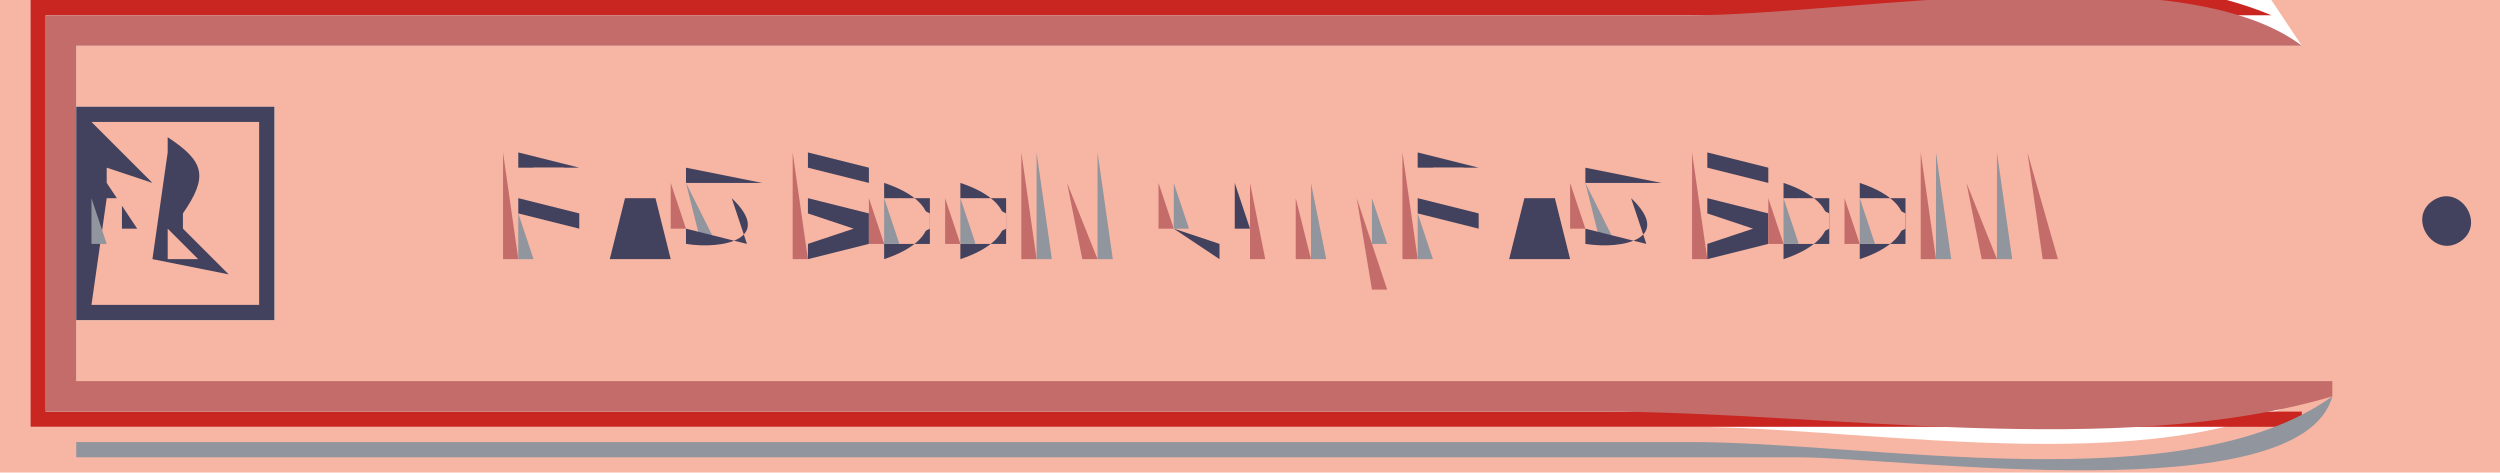 <?xml version="1.0" standalone="yes"?>
<svg xmlns="http://www.w3.org/2000/svg" width="164" height="31">
<path style="fill:#f7b5a3; stroke:none;" d="M0 0L0 31L164 31L164 0L149 0L151 3L5 3L5 7L18 7L18 21L5 21L5 25L153 25C143.329 31.957 122.65 28 111 28L2 28L2 0L0 0z"/>
<path style="fill:#c92622; stroke:none;" d="M2 0L2 28L151 28L151 27L3 27L3 1L149 1C137.544 -3.807 117.468 0 105 0L2 0z"/>
<path style="fill:#c36c6a; stroke:none;" d="M3 1L3 27L105 27C119.757 27 138.854 30.181 153 26L153 25L5 25L5 3L151 3C143.004 -3.058 120.968 1 111 1L3 1z"/>
<path style="fill:#42415e; stroke:none;" d="M5 7L5 21L18 21L18 7L5 7z"/>
<path style="fill:#f7b5a3; stroke:none;" d="M6 8L10 12L7 11L7 12L9 15L8 15L8 13L7 13L6 20L17 20L17 8L6 8z"/>
<path style="fill:#42415e; stroke:none;" d="M11 9L11 10L10 17L15 18L12 15L12 14C13.662 11.587 13.444 10.607 11 9z"/>
<path style="fill:#91959e; stroke:none;" d="M9.333 10.667L9.667 11.333L9.333 10.667z"/>
<path style="fill:#c36c6a; stroke:none;" d="M33 10L33 17L34 17L33 10z"/>
<path style="fill:#42415e; stroke:none;" d="M34 10L34 11L38 11L34 10z"/>
<path style="fill:#c36c6a; stroke:none;" d="M45 10L46 11L45 10z"/>
<path style="fill:#42415e; stroke:none;" d="M45 11L45 12L50 12L45 11z"/>
<path style="fill:#c36c6a; stroke:none;" d="M52 10L52 17L53 17L52 10z"/>
<path style="fill:#42415e; stroke:none;" d="M53 10L53 11L57 12L57 11L53 10z"/>
<path style="fill:#91959e; stroke:none;" d="M56 10L57 11L56 10z"/>
<path style="fill:#c36c6a; stroke:none;" d="M67 10L67 17L68 17L67 10z"/>
<path style="fill:#91959e; stroke:none;" d="M68 10L68 17L69 17L68 10z"/>
<path style="fill:#c36c6a; stroke:none;" d="M71 10L72 11L71 10z"/>
<path style="fill:#91959e; stroke:none;" d="M72 10L72 17L73 17L72 10z"/>
<path style="fill:#c36c6a; stroke:none;" d="M77 10L78 11L77 10z"/>
<path style="fill:#42415e; stroke:none;" d="M77 12L80 11L77 12z"/>
<path style="fill:#91959e; stroke:none;" d="M80 10L82 12L80 10z"/>
<path style="fill:#c36c6a; stroke:none;" d="M90.333 10.667L90.667 11.333L90.333 10.667z"/>
<path style="fill:#91959e; stroke:none;" d="M91.333 10.667L91.667 11.333L91.333 10.667z"/>
<path style="fill:#c36c6a; stroke:none;" d="M92 10L92 17L93 17L92 10z"/>
<path style="fill:#42415e; stroke:none;" d="M93 10L93 11L97 11L93 10z"/>
<path style="fill:#c36c6a; stroke:none;" d="M104 10L105 11L104 10z"/>
<path style="fill:#42415e; stroke:none;" d="M104 11L104 12L109 12L104 11z"/>
<path style="fill:#c36c6a; stroke:none;" d="M111 10L111 17L112 17L111 10z"/>
<path style="fill:#42415e; stroke:none;" d="M112 10L112 11L116 12L116 11L112 10z"/>
<path style="fill:#91959e; stroke:none;" d="M115 10L116 11L115 10z"/>
<path style="fill:#c36c6a; stroke:none;" d="M126 10L126 17L127 17L126 10z"/>
<path style="fill:#91959e; stroke:none;" d="M127 10L127 17L128 17L127 10z"/>
<path style="fill:#c36c6a; stroke:none;" d="M130 10L131 11L130 10z"/>
<path style="fill:#91959e; stroke:none;" d="M131 10L131 17L132 17L131 10z"/>
<path style="fill:#c36c6a; stroke:none;" d="M133 10L134 17L135 17L133 10z"/>
<path style="fill:#91959e; stroke:none;" d="M134 10L135 11L134 10M6 11L7 12L6 11M34.333 11.667L34.667 12.333L34.333 11.667z"/>
<path style="fill:#f7b5a3; stroke:none;" d="M35 11L35 13L37 13L37 11L35 11z"/>
<path style="fill:#c36c6a; stroke:none;" d="M37.333 11.667L37.667 12.333L37.333 11.667z"/>
<path style="fill:#91959e; stroke:none;" d="M38 11L37 14L38 11M46 11L47 12L46 11z"/>
<path style="fill:#c36c6a; stroke:none;" d="M48 11L49 12L48 11z"/>
<path style="fill:#91959e; stroke:none;" d="M53.333 11.667L53.667 12.333L53.333 11.667z"/>
<path style="fill:#f7b5a3; stroke:none;" d="M54.333 11.667L54.667 12.333L54.333 11.667z"/>
<path style="fill:#c36c6a; stroke:none;" d="M55.333 11.667L55.667 12.333L55.333 11.667z"/>
<path style="fill:#42415e; stroke:none;" d="M71 11L72 12L71 11z"/>
<path style="fill:#f7b5a3; stroke:none;" d="M78 11L78 16L80 11L78 11z"/>
<path style="fill:#c36c6a; stroke:none;" d="M80 11L81 12L80 11z"/>
<path style="fill:#91959e; stroke:none;" d="M93.333 11.667L93.667 12.333L93.333 11.667z"/>
<path style="fill:#f7b5a3; stroke:none;" d="M94 11L94 13L96 13L96 11L94 11z"/>
<path style="fill:#c36c6a; stroke:none;" d="M96.333 11.667L96.667 12.333L96.333 11.667z"/>
<path style="fill:#91959e; stroke:none;" d="M97 11L96 14L97 11M105 11L106 12L105 11z"/>
<path style="fill:#c36c6a; stroke:none;" d="M107 11L108 12L107 11z"/>
<path style="fill:#91959e; stroke:none;" d="M112.333 11.667L112.667 12.333L112.333 11.667z"/>
<path style="fill:#f7b5a3; stroke:none;" d="M113.333 11.667L113.667 12.333L113.333 11.667z"/>
<path style="fill:#c36c6a; stroke:none;" d="M114.333 11.667L114.667 12.333L114.333 11.667z"/>
<path style="fill:#42415e; stroke:none;" d="M130 11L131 12L130 11z"/>
<path style="fill:#c36c6a; stroke:none;" d="M39 12L41 14L39 12z"/>
<path style="fill:#42415e; stroke:none;" d="M40 12L41 13L40 12z"/>
<path style="fill:#c36c6a; stroke:none;" d="M42 12L43 13L42 12z"/>
<path style="fill:#91959e; stroke:none;" d="M43 12L44 13L43 12z"/>
<path style="fill:#c36c6a; stroke:none;" d="M44 12L44 15L45 15L44 12z"/>
<path style="fill:#91959e; stroke:none;" d="M45 12L46 16L47 16L45 12M56.333 12.667L56.667 13.333L56.333 12.667z"/>
<path style="fill:#42415e; stroke:none;" d="M58 12L58 13L61 13L61 16L58 16L58 17C61.844 15.723 61.844 13.277 58 12M63 12L63 13L66 13L66 16L63 16L63 17C66.844 15.723 66.844 13.277 63 12z"/>
<path style="fill:#c36c6a; stroke:none;" d="M70 12L71 17L72 17L70 12M76 12L76 15L77 15L76 12z"/>
<path style="fill:#91959e; stroke:none;" d="M77 12L77 15L78 15L77 12z"/>
<path style="fill:#42415e; stroke:none;" d="M81 12L81 15L82 15L81 12z"/>
<path style="fill:#c36c6a; stroke:none;" d="M82 12L82 17L83 17L82 12z"/>
<path style="fill:#91959e; stroke:none;" d="M83 12L84 13L83 12z"/>
<path style="fill:#c92622; stroke:none;" d="M84 12L85 13L84 12z"/>
<path style="fill:#42415e; stroke:none;" d="M85 12L83 15L85 12z"/>
<path style="fill:#91959e; stroke:none;" d="M86 12L86 17L87 17L86 12z"/>
<path style="fill:#42415e; stroke:none;" d="M90 12L91 13L90 12z"/>
<path style="fill:#f7b5a3; stroke:none;" d="M91 12L91 17L92 17L91 12z"/>
<path style="fill:#c36c6a; stroke:none;" d="M98 12L100 14L98 12z"/>
<path style="fill:#42415e; stroke:none;" d="M99 12L100 13L99 12z"/>
<path style="fill:#c36c6a; stroke:none;" d="M101 12L102 13L101 12z"/>
<path style="fill:#91959e; stroke:none;" d="M102 12L103 13L102 12z"/>
<path style="fill:#c36c6a; stroke:none;" d="M103 12L103 15L104 15L103 12z"/>
<path style="fill:#91959e; stroke:none;" d="M104 12L105 16L106 16L104 12M115.333 12.667L115.667 13.333L115.333 12.667z"/>
<path style="fill:#42415e; stroke:none;" d="M117 12L117 13L120 13L120 16L117 16L117 17C120.844 15.723 120.844 13.277 117 12M122 12L122 13L125 13L125 16L122 16L122 17C125.844 15.723 125.844 13.277 122 12z"/>
<path style="fill:#c36c6a; stroke:none;" d="M129 12L130 17L131 17L129 12z"/>
<path style="fill:#91959e; stroke:none;" d="M135.333 12.667L135.667 13.333L135.333 12.667z"/>
<path style="fill:#42415e; stroke:none;" d="M159.603 13.157C157.87 14.315 159.664 17.001 161.397 15.843C163.13 14.685 161.336 11.998 159.603 13.157z"/>
<path style="fill:#91959e; stroke:none;" d="M6 13L6 16L7 16L6 13M8 13L9 14L8 13z"/>
<path style="fill:#42415e; stroke:none;" d="M34 13L34 14L38 15L38 14L34 13z"/>
<path style="fill:#f7b5a3; stroke:none;" d="M38 13L40 16L41 15L40 13L38 13z"/>
<path style="fill:#42415e; stroke:none;" d="M41 13L40 17L44 17L43 13L41 13z"/>
<path style="fill:#c36c6a; stroke:none;" d="M47 13L48 14L47 13z"/>
<path style="fill:#42415e; stroke:none;" d="M48 13L49 16L45 15L45 16C47.522 16.396 50.766 15.614 48 13M53 13L53 14L56 15L53 16L53 17L57 16L57 14L53 13z"/>
<path style="fill:#c36c6a; stroke:none;" d="M57 13L57 16L58 16L57 13z"/>
<path style="fill:#91959e; stroke:none;" d="M58 13L58 16L59 16L58 13z"/>
<path style="fill:#f7b5a3; stroke:none;" d="M59 13L59 16L61 15L61 14L59 13z"/>
<path style="fill:#c36c6a; stroke:none;" d="M60 13L61 14L60 13M62 13L62 16L63 16L62 13z"/>
<path style="fill:#91959e; stroke:none;" d="M63 13L63 16L64 16L63 13z"/>
<path style="fill:#f7b5a3; stroke:none;" d="M64 13L64 16L66 15L66 14L64 13z"/>
<path style="fill:#c36c6a; stroke:none;" d="M65 13L66 14L65 13M85 13L85 17L86 17L85 13M89 13L90 19L91 19L89 13z"/>
<path style="fill:#91959e; stroke:none;" d="M90 13L90 16L91 16L90 13z"/>
<path style="fill:#42415e; stroke:none;" d="M93 13L93 14L97 15L97 14L93 13z"/>
<path style="fill:#f7b5a3; stroke:none;" d="M97 13L99 16L100 15L99 13L97 13z"/>
<path style="fill:#42415e; stroke:none;" d="M100 13L99 17L103 17L102 13L100 13z"/>
<path style="fill:#c36c6a; stroke:none;" d="M106 13L107 14L106 13z"/>
<path style="fill:#42415e; stroke:none;" d="M107 13L108 16L104 15L104 16C106.521 16.396 109.766 15.614 107 13M112 13L112 14L115 15L112 16L112 17L116 16L116 14L112 13z"/>
<path style="fill:#c36c6a; stroke:none;" d="M116 13L116 16L117 16L116 13z"/>
<path style="fill:#91959e; stroke:none;" d="M117 13L117 16L118 16L117 13z"/>
<path style="fill:#f7b5a3; stroke:none;" d="M118 13L118 16L120 15L120 14L118 13z"/>
<path style="fill:#c36c6a; stroke:none;" d="M119 13L120 14L119 13M121 13L121 16L122 16L121 13z"/>
<path style="fill:#91959e; stroke:none;" d="M122 13L122 16L123 16L122 13z"/>
<path style="fill:#f7b5a3; stroke:none;" d="M123 13L123 16L125 15L125 14L123 13z"/>
<path style="fill:#c36c6a; stroke:none;" d="M124 13L125 14L124 13z"/>
<path style="fill:#f7b5a3; stroke:none;" d="M159.667 13.333L160.333 13.667L159.667 13.333z"/>
<path style="fill:#c36c6a; stroke:none;" d="M8 14L9 15L8 14z"/>
<path style="fill:#91959e; stroke:none;" d="M34 14L34 17L35 17L34 14z"/>
<path style="fill:#c36c6a; stroke:none;" d="M36 14L37 15L36 14z"/>
<path style="fill:#91959e; stroke:none;" d="M42 14L43 15L42 14M53.333 14.667L53.667 15.333L53.333 14.667z"/>
<path style="fill:#f7b5a3; stroke:none;" d="M54.333 14.667L54.667 15.333L54.333 14.667z"/>
<path style="fill:#c36c6a; stroke:none;" d="M55.333 14.667L55.667 15.333L55.333 14.667z"/>
<path style="fill:#91959e; stroke:none;" d="M93 14L93 17L94 17L93 14z"/>
<path style="fill:#c36c6a; stroke:none;" d="M95 14L96 15L95 14z"/>
<path style="fill:#91959e; stroke:none;" d="M101 14L102 15L101 14M112.333 14.667L112.667 15.333L112.333 14.667z"/>
<path style="fill:#f7b5a3; stroke:none;" d="M113.333 14.667L113.667 15.333L113.333 14.667z"/>
<path style="fill:#c36c6a; stroke:none;" d="M114.333 14.667L114.667 15.333L114.333 14.667z"/>
<path style="fill:#42415e; stroke:none;" d="M135 14L136 15L135 14z"/>
<path style="fill:#91959e; stroke:none;" d="M9 15L10 16L9 15z"/>
<path style="fill:#f7b5a3; stroke:none;" d="M11 15L11 17L13 17L11 15z"/>
<path style="fill:#c92622; stroke:none;" d="M37 15L38 16L37 15z"/>
<path style="fill:#91959e; stroke:none;" d="M38 15L39 16L38 15z"/>
<path style="fill:#c92622; stroke:none;" d="M40 15L41 16L40 15z"/>
<path style="fill:#c36c6a; stroke:none;" d="M48 15L49 16L48 15M60 15L61 16L60 15M65 15L66 16L65 15z"/>
<path style="fill:#42415e; stroke:none;" d="M77 15L80 17L80 16L77 15z"/>
<path style="fill:#c36c6a; stroke:none;" d="M80 15L81 16L80 15z"/>
<path style="fill:#91959e; stroke:none;" d="M81 15L82 16L81 15M83.333 15.667L83.667 16.333L83.333 15.667z"/>
<path style="fill:#c92622; stroke:none;" d="M96 15L97 16L96 15z"/>
<path style="fill:#91959e; stroke:none;" d="M97 15L98 16L97 15z"/>
<path style="fill:#c92622; stroke:none;" d="M99 15L100 16L99 15z"/>
<path style="fill:#c36c6a; stroke:none;" d="M107 15L108 16L107 15M119 15L120 16L119 15M124 15L125 16L124 15z"/>
<path style="fill:#91959e; stroke:none;" d="M135.333 15.667L135.667 16.333L135.333 15.667z"/>
<path style="fill:#f7b5a3; stroke:none;" d="M159.667 15.333L160.333 15.667L159.667 15.333z"/>
<path style="fill:#c36c6a; stroke:none;" d="M37 16L38 17L37 16z"/>
<path style="fill:#42415e; stroke:none;" d="M38 16L39 17L38 16z"/>
<path style="fill:#c36c6a; stroke:none;" d="M39 16L40 17L39 16M42 16L43 17L42 16M45 16L46 17L45 16z"/>
<path style="fill:#91959e; stroke:none;" d="M56 16L57 17L56 16z"/>
<path style="fill:#c36c6a; stroke:none;" d="M77 16L78 17L77 16z"/>
<path style="fill:#91959e; stroke:none;" d="M80 16L81 17L80 16z"/>
<path style="fill:#42415e; stroke:none;" d="M90 16L91 17L90 16z"/>
<path style="fill:#c36c6a; stroke:none;" d="M96 16L97 17L96 16z"/>
<path style="fill:#42415e; stroke:none;" d="M97 16L98 17L97 16z"/>
<path style="fill:#c36c6a; stroke:none;" d="M98 16L99 17L98 16M101 16L102 17L101 16M104 16L105 17L104 16z"/>
<path style="fill:#91959e; stroke:none;" d="M115 16L116 17L115 16M91.333 17.667L91.667 18.333L91.333 17.667z"/>
<path style="fill:#42415e; stroke:none;" d="M134 17L135 18L134 17z"/>
<path style="fill:#91959e; stroke:none;" d="M160 17L161 18L160 17z"/>
<path style="fill:#c36c6a; stroke:none;" d="M133 18L134 19L133 18z"/>
<path style="fill:#91959e; stroke:none;" d="M134 18L135 19L134 18z"/>
<path style="fill:#c36c6a; stroke:none;" d="M158 18L159 19L158 18z"/>
<path style="fill:#91959e; stroke:none;" d="M159 18L160 19L159 18z"/>
<path style="fill:#c36c6a; stroke:none;" d="M157 19L158 20L157 19z"/>
<path style="fill:#91959e; stroke:none;" d="M158 20L159 21L158 20M157 21L158 22L157 21M156 22L157 23L156 22M155 23L156 24L155 23z"/>
<path style="fill:#c36c6a; stroke:none;" d="M153 24L154 25L153 24z"/>
<path style="fill:#91959e; stroke:none;" d="M154 24L155 25L154 24M153 26C143.329 32.957 122.65 29 111 29L5 29L5 30L118 30C124.715 30 150.937 33.601 153 26z"/>
</svg>

